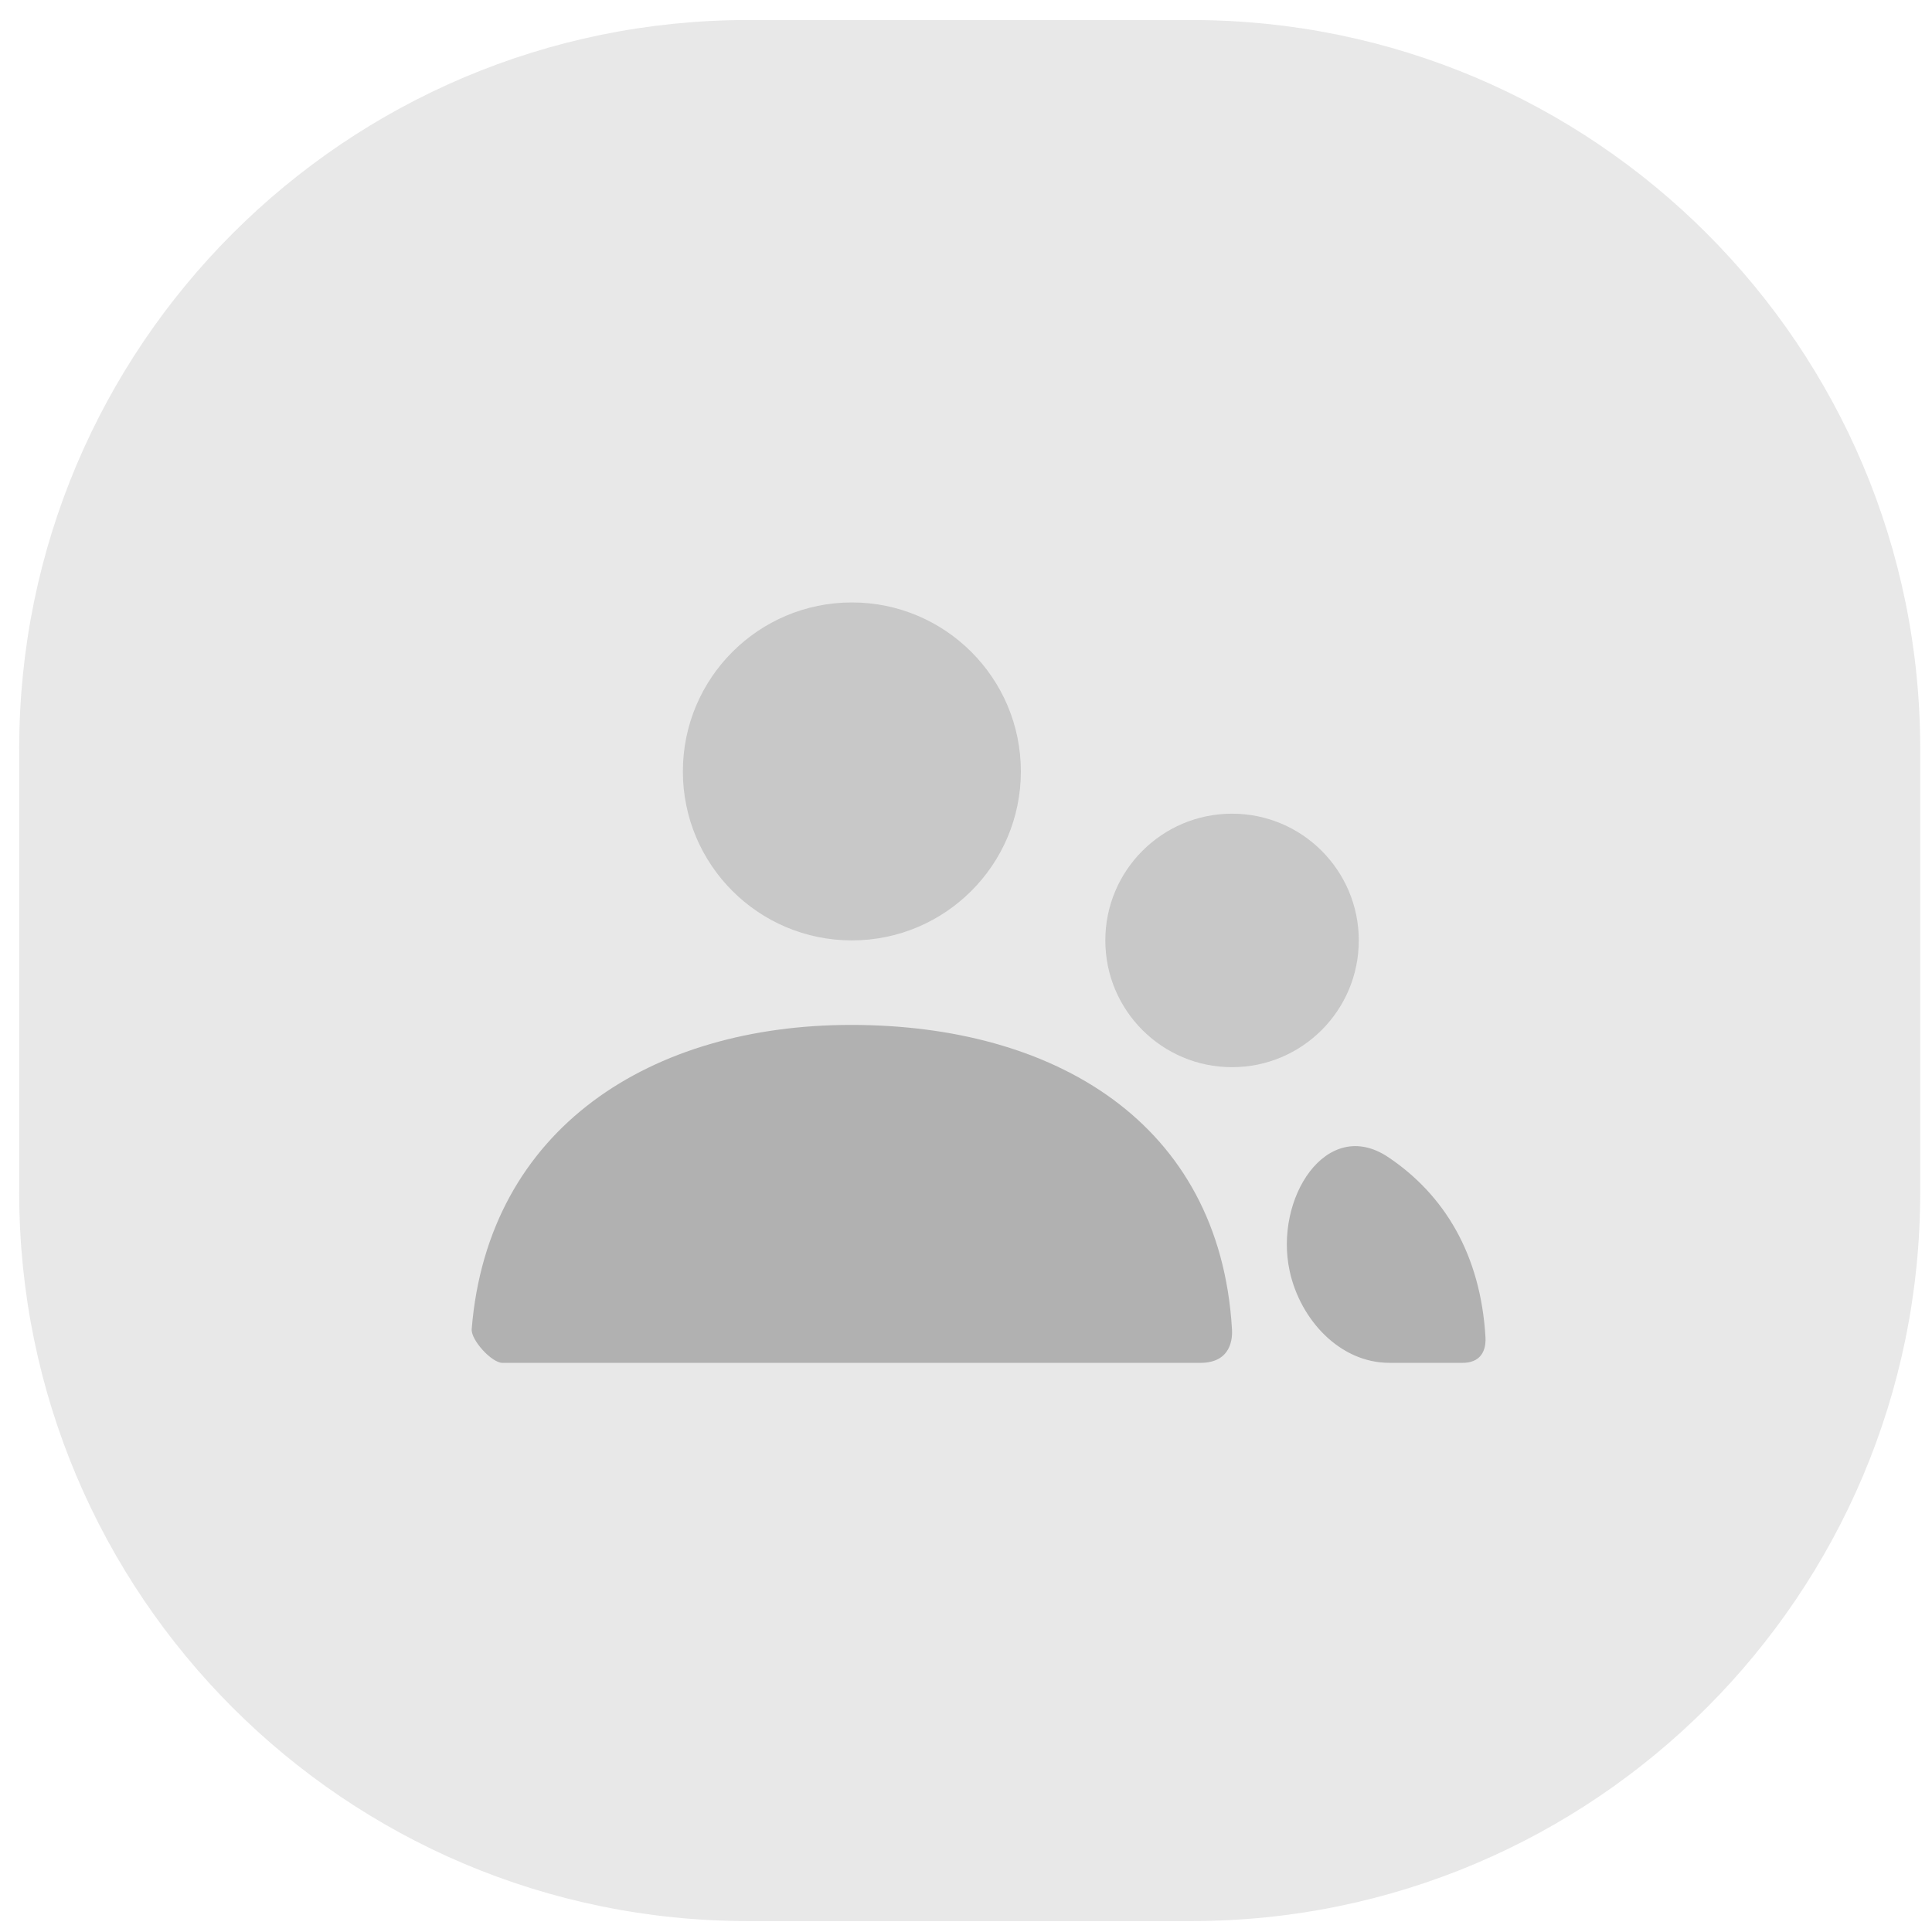 <svg width="79" height="79" viewBox="0 0 79 79" fill="none" xmlns="http://www.w3.org/2000/svg">
<path opacity="0.3" fill-rule="evenodd" clip-rule="evenodd" d="M0.785 39.686V48.755C0.785 65.212 14.126 78.553 30.583 78.553H39.651H48.72C65.177 78.553 78.518 65.212 78.518 48.755V39.686V30.617C78.518 14.16 65.177 0.819 48.72 0.819H39.651H30.583C14.126 0.819 0.785 14.16 0.785 30.617V39.686Z" fill="#B1B1B1"/>
<path opacity="0.588" fill-rule="evenodd" clip-rule="evenodd" d="M27.923 31.544C27.923 35.36 31.017 38.453 34.833 38.453C38.649 38.453 41.743 35.36 41.743 31.544C41.743 27.728 38.649 24.634 34.833 24.634C31.017 24.634 27.923 27.728 27.923 31.544ZM45.197 38.455C45.197 41.317 47.517 43.637 50.379 43.637C53.241 43.637 55.561 41.317 55.561 38.455C55.561 35.593 53.241 33.272 50.379 33.272C47.517 33.272 45.197 35.593 45.197 38.455Z" fill="#B1B1B1"/>
<path fill-rule="evenodd" clip-rule="evenodd" d="M34.804 41.909C26.648 41.909 19.957 46.1 19.288 54.345C19.251 54.794 20.11 55.728 20.543 55.728H49.079C50.376 55.728 50.397 54.684 50.376 54.346C49.87 45.87 43.075 41.909 34.804 41.909ZM59.804 55.727H56.813C54.786 55.727 53.174 53.968 52.738 51.989C52.082 49.017 54.242 45.623 56.769 47.319C59.043 48.845 60.546 51.28 60.742 54.69C60.756 54.944 60.742 55.727 59.804 55.727Z" fill="#B1B1B1"/>
</svg>
